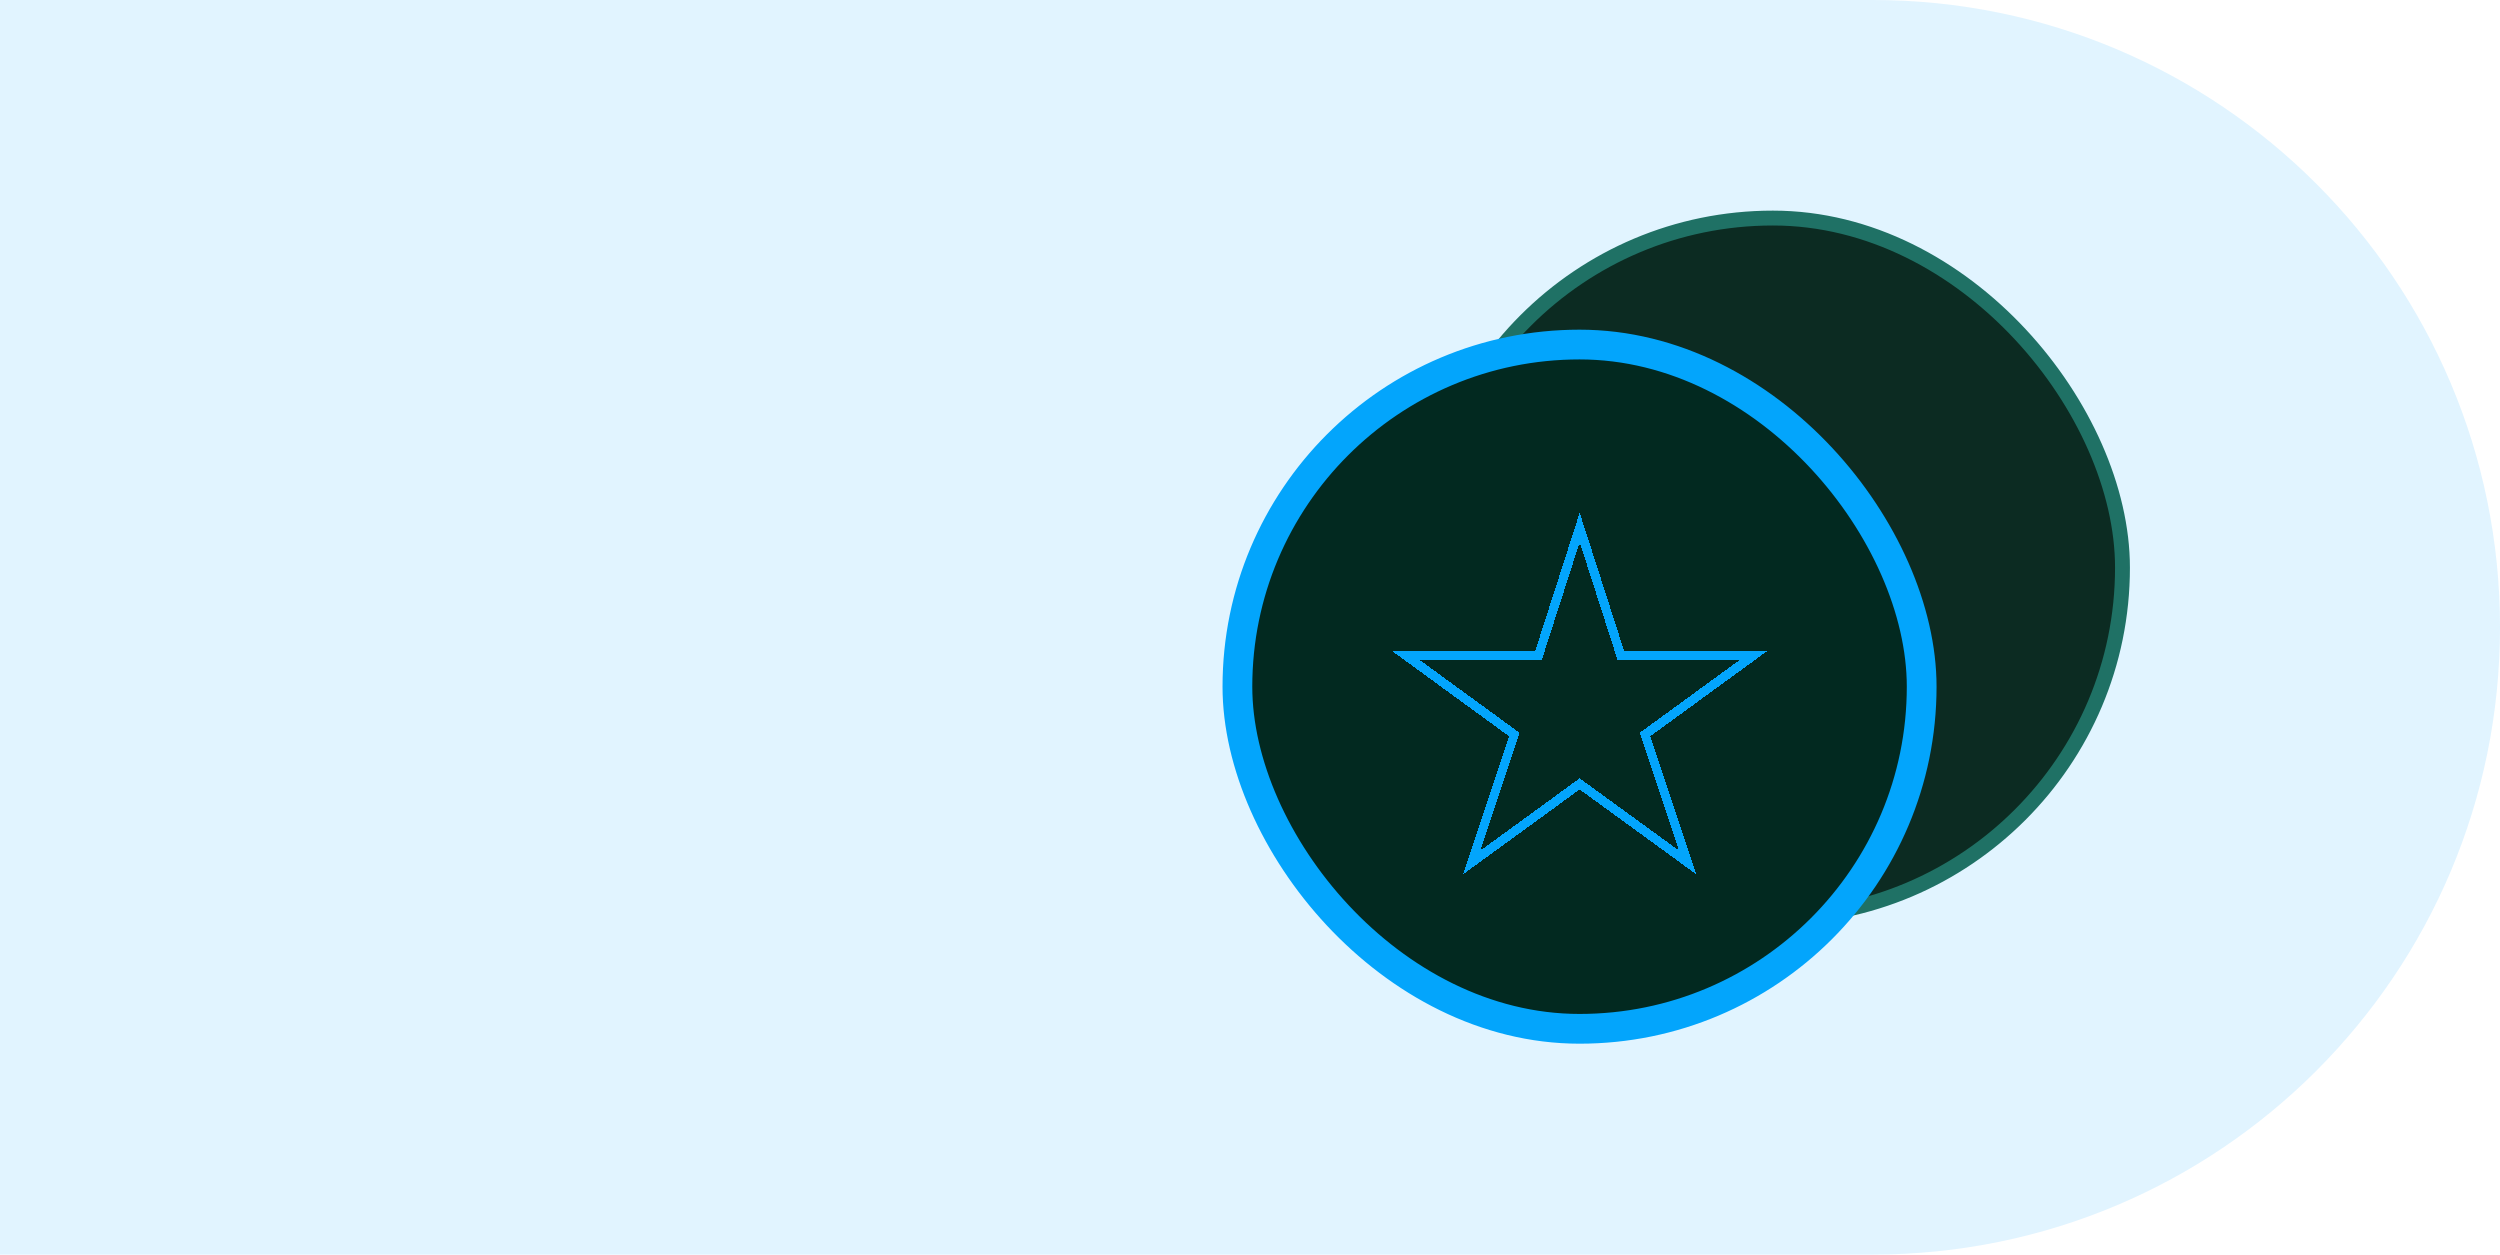 <svg width="546" height="274" viewBox="0 0 546 274" fill="none" xmlns="http://www.w3.org/2000/svg">
<path d="M0 0H409C484.663 0 546 61.337 546 137C546 212.663 484.663 274 409 274H0V0Z" fill="#03a5fc" fill-opacity="0.12"/>
<rect x="310.858" y="47.624" width="152.693" height="152.693" rx="76.347" fill="#0C2B22" stroke="#1F7165" stroke-width="3.249"/>
<rect x="270.249" y="75.249" width="149.445" height="149.445" rx="74.722" fill="#022920" stroke="#03a5fc" stroke-width="6.498"/>
<g filter="url(#filter0_d_148_2)">
<path d="M345.581 169.641L345 169.218L344.419 169.641L321.42 186.387L330.495 159.126L330.723 158.441L330.139 158.016L307.032 141.173H335.289H336.009L336.23 140.488L345 113.225L353.77 140.488L353.991 141.173H354.711H382.968L359.861 158.016L359.277 158.441L359.505 159.126L368.58 186.387L345.581 169.641Z" stroke="#03a5fc" stroke-width="1.975" shape-rendering="crispEdges"/>
</g>
<defs>
<filter id="filter0_d_148_2" x="286.224" y="94.199" width="117.552" height="114.552" filterUnits="userSpaceOnUse" color-interpolation-filters="sRGB">
<feFlood flood-opacity="0" result="BackgroundImageFix"/>
<feColorMatrix in="SourceAlpha" type="matrix" values="0 0 0 0 0 0 0 0 0 0 0 0 0 0 0 0 0 0 127 0" result="hardAlpha"/>
<feOffset dy="1.975"/>
<feGaussianBlur stdDeviation="8.888"/>
<feComposite in2="hardAlpha" operator="out"/>
<feColorMatrix type="matrix" values="0 0 0 0 0 0 0 0 0 1 0 0 0 0 0.22 0 0 0 0.62 0"/>
<feBlend mode="normal" in2="BackgroundImageFix" result="effect1_dropShadow_148_2"/>
<feBlend mode="normal" in="SourceGraphic" in2="effect1_dropShadow_148_2" result="shape"/>
</filter>
</defs>
</svg>
